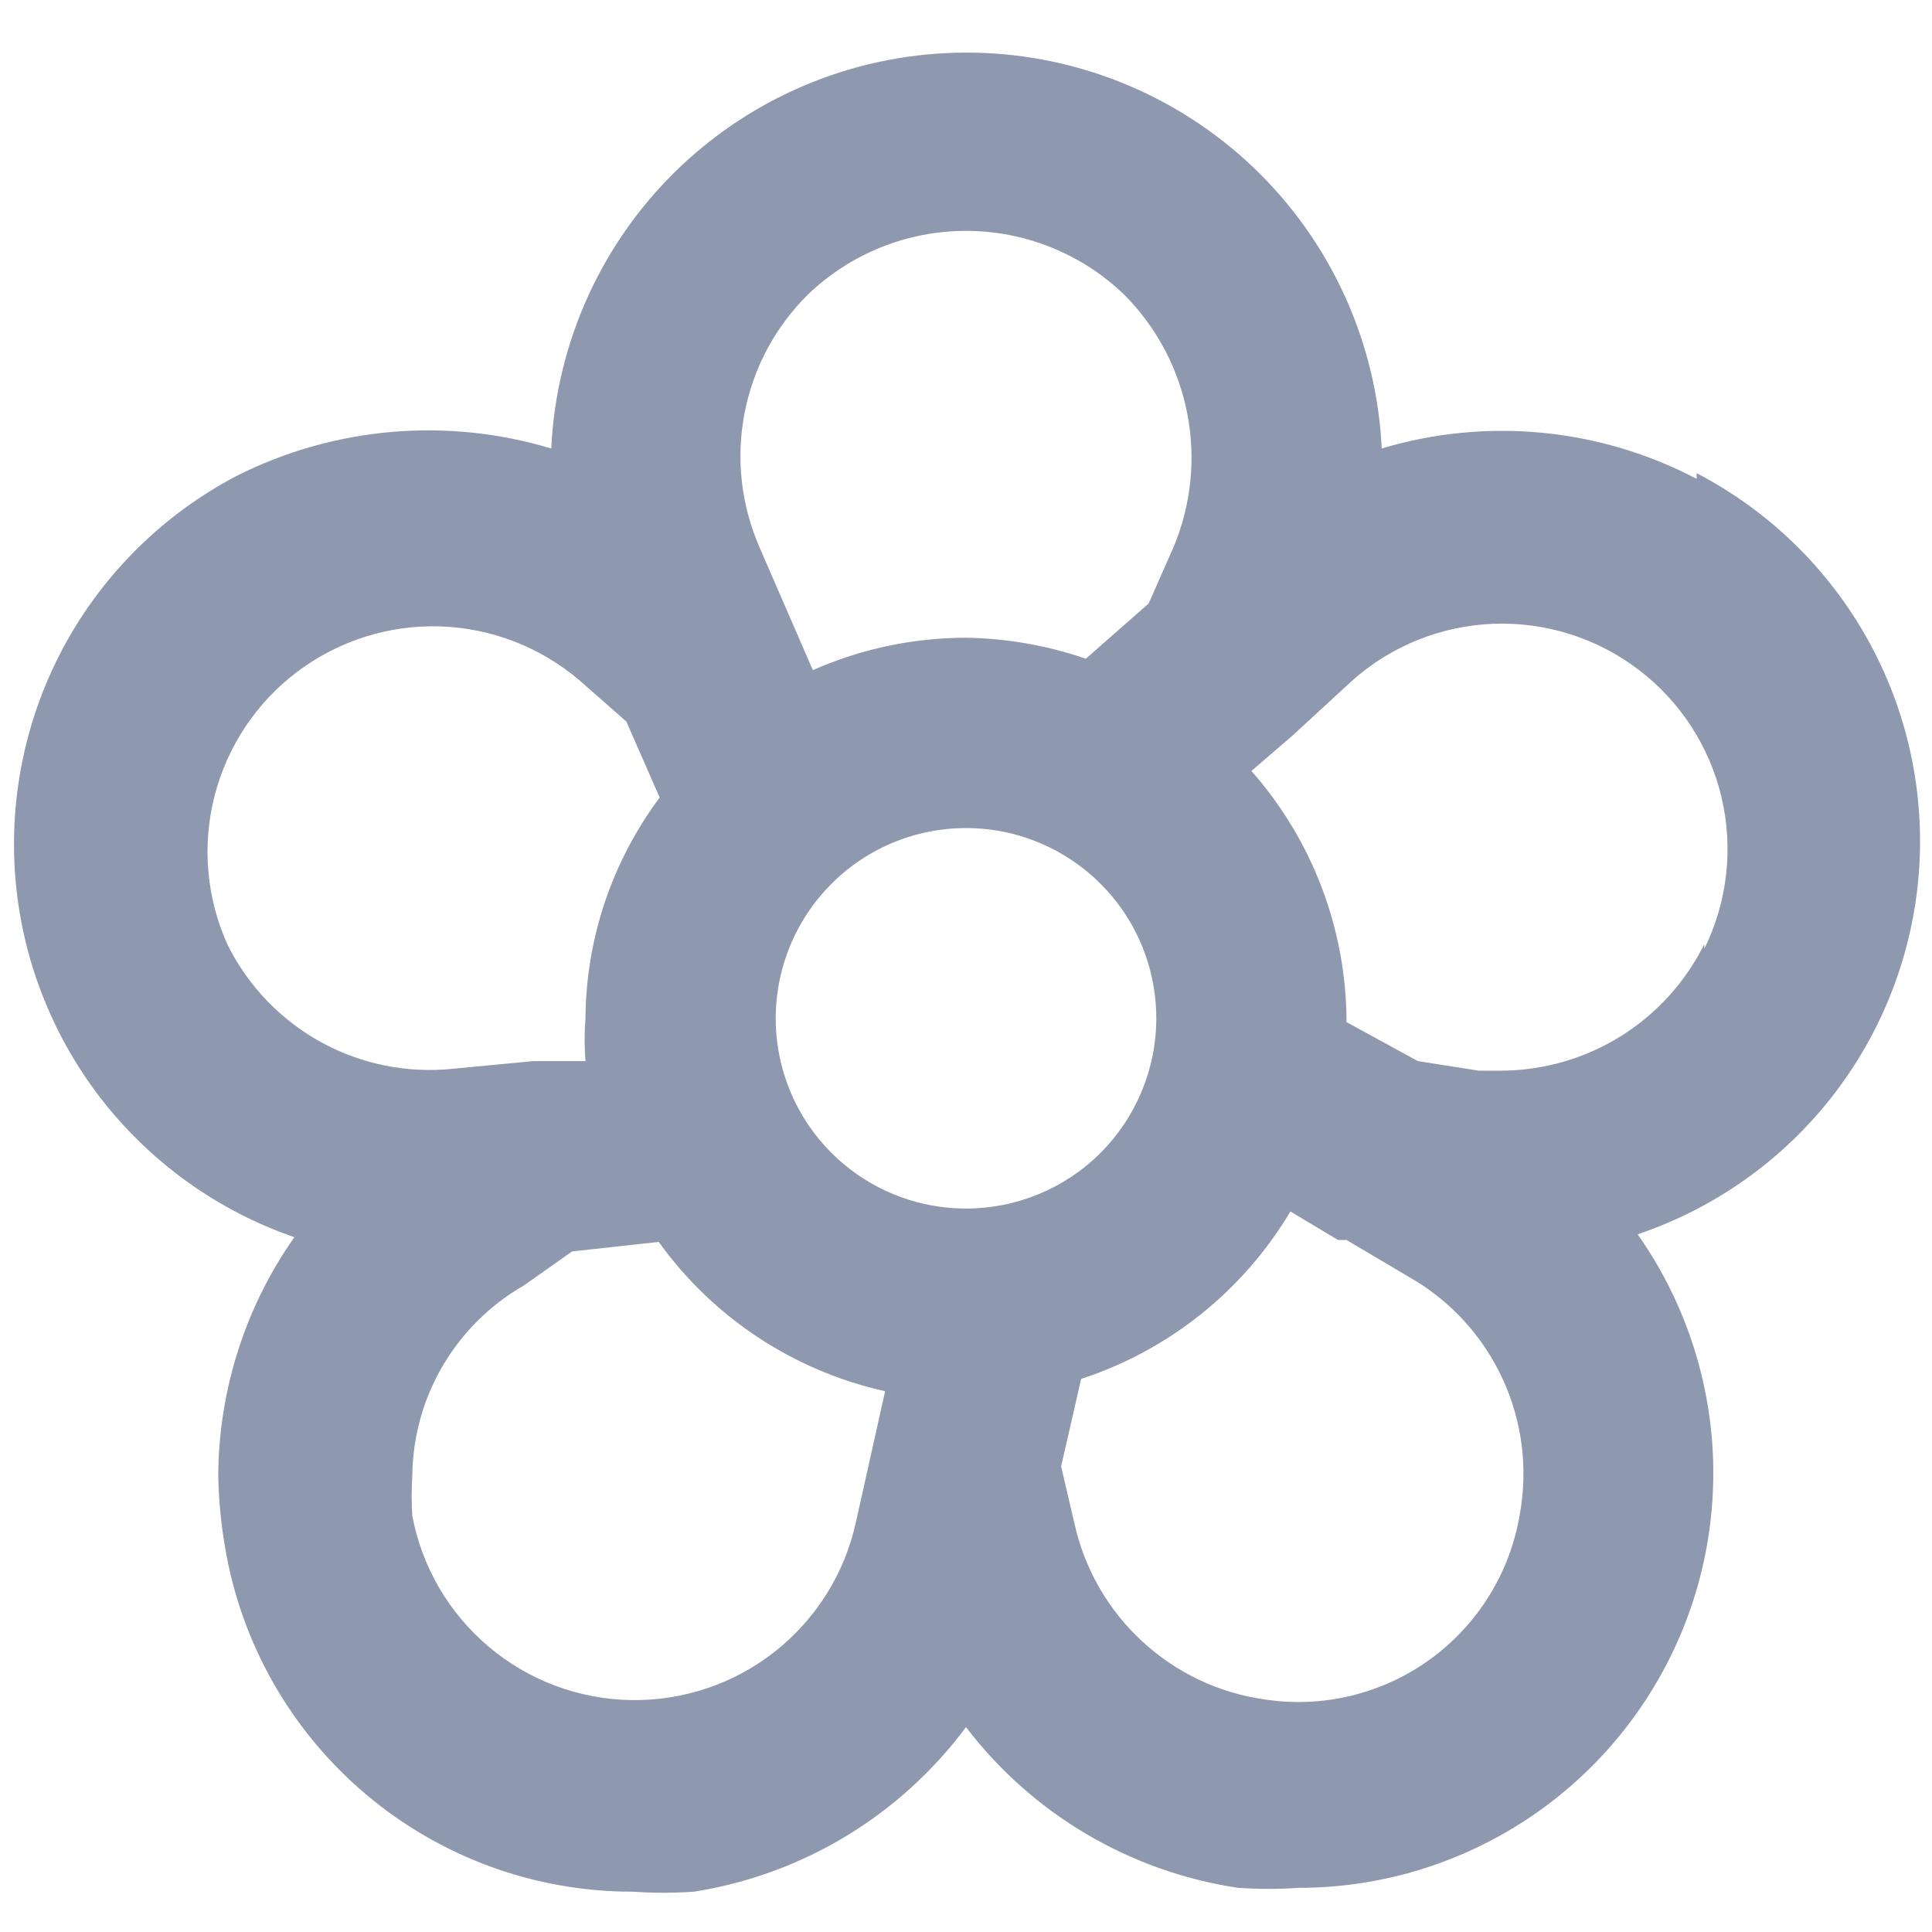<svg width="22" height="22" viewBox="0 0 22 22" fill="none" xmlns="http://www.w3.org/2000/svg">
<path d="M19.32 5.453C18.216 4.873 16.929 4.749 15.734 5.107C15.676 3.892 15.152 2.746 14.272 1.906C13.391 1.067 12.222 0.599 11.005 0.599C9.789 0.599 8.619 1.067 7.739 1.906C6.858 2.746 6.335 3.892 6.277 5.107C5.085 4.748 3.802 4.86 2.691 5.421C1.873 5.851 1.198 6.511 0.751 7.319C0.304 8.128 0.103 9.05 0.173 9.971C0.243 10.893 0.582 11.774 1.146 12.505C1.711 13.236 2.478 13.787 3.352 14.088C2.794 14.881 2.492 15.826 2.485 16.796C2.49 17.068 2.515 17.34 2.561 17.608C2.743 18.709 3.311 19.708 4.162 20.428C5.013 21.149 6.093 21.543 7.208 21.541C7.439 21.557 7.671 21.557 7.902 21.541C9.14 21.346 10.252 20.673 11 19.667C11.755 20.657 12.867 21.313 14.098 21.497C14.329 21.513 14.561 21.513 14.792 21.497C15.656 21.497 16.504 21.258 17.243 20.808C17.981 20.359 18.582 19.715 18.98 18.947C19.378 18.18 19.557 17.317 19.499 16.455C19.44 15.592 19.146 14.762 18.648 14.055C19.526 13.759 20.298 13.212 20.867 12.481C21.436 11.75 21.778 10.867 21.85 9.944C21.921 9.02 21.72 8.096 21.27 7.286C20.82 6.476 20.142 5.816 19.32 5.388V5.453ZM9.202 3.352C9.686 2.888 10.33 2.629 11 2.629C11.67 2.629 12.314 2.888 12.798 3.352C13.168 3.722 13.419 4.193 13.519 4.707C13.619 5.22 13.565 5.751 13.362 6.233L13.08 6.872L12.365 7.501C11.925 7.35 11.465 7.269 11 7.262C10.399 7.263 9.805 7.388 9.256 7.631L8.649 6.233C8.439 5.753 8.379 5.221 8.478 4.707C8.576 4.192 8.829 3.72 9.202 3.352V3.352ZM2.593 10.762C2.351 10.229 2.298 9.631 2.443 9.064C2.588 8.498 2.921 7.998 3.388 7.647C3.856 7.296 4.429 7.114 5.013 7.133C5.597 7.152 6.158 7.37 6.602 7.75L7.132 8.216L7.512 9.082C6.969 9.809 6.673 10.689 6.667 11.596C6.654 11.758 6.654 11.921 6.667 12.083H6.071L5.161 12.17C4.64 12.225 4.115 12.119 3.657 11.868C3.198 11.616 2.827 11.23 2.593 10.762V10.762ZM9.743 17.348C9.613 17.927 9.287 18.442 8.821 18.809C8.355 19.175 7.777 19.369 7.184 19.359C6.591 19.349 6.02 19.135 5.567 18.753C5.113 18.371 4.805 17.844 4.695 17.262C4.685 17.11 4.685 16.958 4.695 16.807C4.699 16.366 4.818 15.935 5.04 15.555C5.263 15.175 5.581 14.859 5.962 14.64L6.515 14.25L7.501 14.142C8.122 15.006 9.04 15.611 10.079 15.842L9.743 17.348ZM11 13.762C10.571 13.762 10.152 13.635 9.796 13.397C9.44 13.159 9.162 12.821 8.998 12.425C8.834 12.029 8.791 11.593 8.875 11.173C8.959 10.753 9.165 10.367 9.468 10.064C9.771 9.761 10.157 9.554 10.577 9.471C10.998 9.387 11.433 9.43 11.829 9.594C12.225 9.758 12.563 10.036 12.802 10.392C13.04 10.748 13.167 11.167 13.167 11.596C13.167 12.17 12.938 12.722 12.532 13.128C12.126 13.534 11.575 13.762 11 13.762ZM17.305 17.251C17.193 17.912 16.826 18.503 16.283 18.896C15.74 19.289 15.064 19.453 14.402 19.352C13.879 19.279 13.392 19.047 13.005 18.689C12.617 18.331 12.349 17.863 12.235 17.348L12.083 16.698L12.311 15.702C13.31 15.376 14.157 14.698 14.694 13.795L15.236 14.12H15.333L16.048 14.543C16.513 14.808 16.883 15.211 17.108 15.696C17.334 16.181 17.402 16.725 17.305 17.251V17.251ZM19.407 10.751C19.194 11.181 18.865 11.544 18.457 11.799C18.05 12.053 17.579 12.189 17.099 12.192H16.839L16.146 12.083L15.333 11.639C15.332 10.586 14.947 9.569 14.25 8.779L14.716 8.378L15.398 7.75C15.843 7.354 16.412 7.126 17.007 7.103C17.602 7.081 18.187 7.266 18.66 7.627C19.134 7.988 19.468 8.502 19.604 9.082C19.74 9.662 19.67 10.271 19.407 10.805V10.751Z" fill="#8E98AE"/>
</svg>
